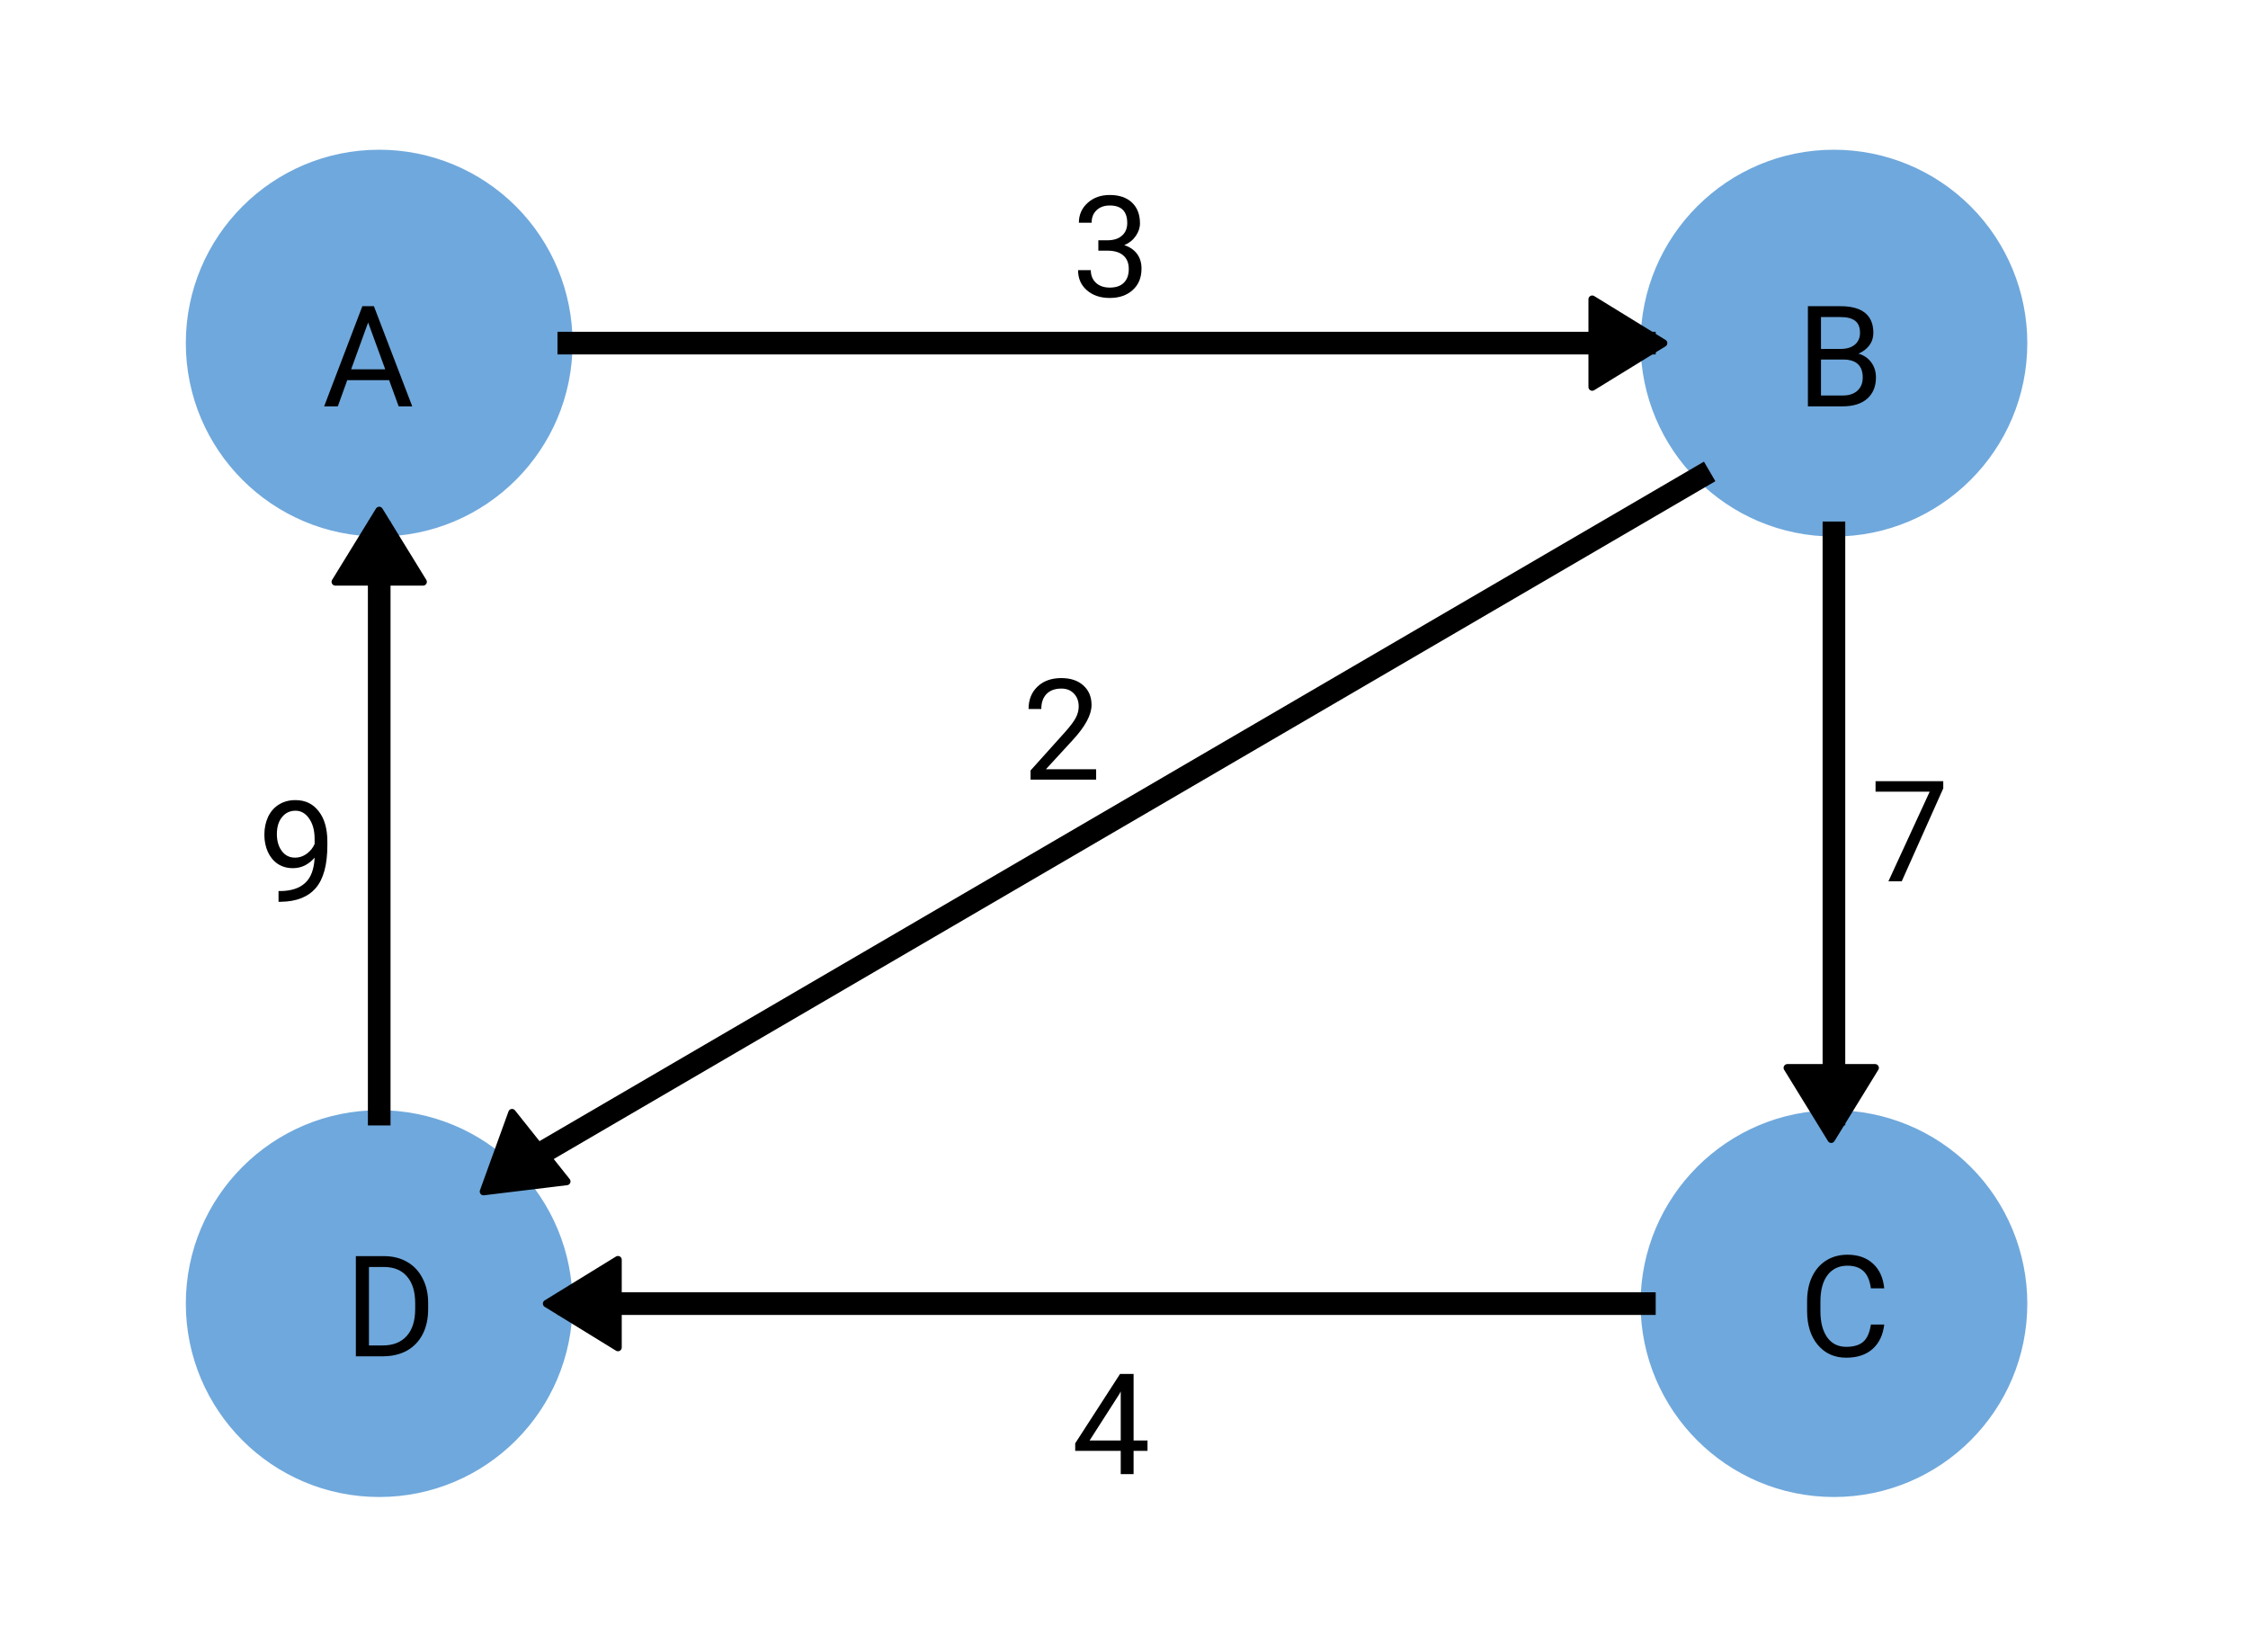 <?xml version="1.0" standalone="yes"?>

<svg version="1.1" viewBox="0.0 0.0 297.808 218.871" fill="none" stroke="none" stroke-linecap="square" stroke-miterlimit="10" xmlns="http://www.w3.org/2000/svg" xmlns:xlink="http://www.w3.org/1999/xlink"><clipPath id="p.0"><path d="m0 0l297.808 0l0 218.871l-297.808 0l0 -218.871z" clip-rule="nonzero"></path></clipPath><g clip-path="url(#p.0)"><path fill="#000000" fill-opacity="0.0" d="m0 0l297.808 0l0 218.871l-297.808 0z" fill-rule="evenodd"></path><path fill="#6fa8dc" d="m25.118 45.451l0 0c0 -13.872 11.246 -25.118 25.118 -25.118l0 0c6.662 0 13.051 2.646 17.761 7.357c4.711 4.711 7.357 11.099 7.357 17.761l0 0c0 13.872 -11.246 25.118 -25.118 25.118l0 0c-13.872 0 -25.118 -11.246 -25.118 -25.118z" fill-rule="evenodd"></path><path stroke="#6fa8dc" stroke-width="1.0" stroke-linejoin="round" stroke-linecap="butt" d="m25.118 45.451l0 0c0 -13.872 11.246 -25.118 25.118 -25.118l0 0c6.662 0 13.051 2.646 17.761 7.357c4.711 4.711 7.357 11.099 7.357 17.761l0 0c0 13.872 -11.246 25.118 -25.118 25.118l0 0c-13.872 0 -25.118 -11.246 -25.118 -25.118z" fill-rule="evenodd"></path><path fill="#6fa8dc" d="m25.118 172.68l0 0c0 -13.872 11.246 -25.118 25.118 -25.118l0 0c6.662 0 13.051 2.646 17.761 7.357c4.711 4.711 7.357 11.099 7.357 17.761l0 0c0 13.872 -11.246 25.118 -25.118 25.118l0 0c-13.872 0 -25.118 -11.246 -25.118 -25.118z" fill-rule="evenodd"></path><path stroke="#6fa8dc" stroke-width="1.0" stroke-linejoin="round" stroke-linecap="butt" d="m25.118 172.68l0 0c0 -13.872 11.246 -25.118 25.118 -25.118l0 0c6.662 0 13.051 2.646 17.761 7.357c4.711 4.711 7.357 11.099 7.357 17.761l0 0c0 13.872 -11.246 25.118 -25.118 25.118l0 0c-13.872 0 -25.118 -11.246 -25.118 -25.118z" fill-rule="evenodd"></path><path fill="#6fa8dc" d="m217.835 45.451l0 0c0 -13.872 11.246 -25.118 25.118 -25.118l0 0c6.662 0 13.051 2.646 17.761 7.357c4.711 4.711 7.357 11.099 7.357 17.761l0 0c0 13.872 -11.246 25.118 -25.118 25.118l0 0c-13.872 0 -25.118 -11.246 -25.118 -25.118z" fill-rule="evenodd"></path><path stroke="#6fa8dc" stroke-width="1.0" stroke-linejoin="round" stroke-linecap="butt" d="m217.835 45.451l0 0c0 -13.872 11.246 -25.118 25.118 -25.118l0 0c6.662 0 13.051 2.646 17.761 7.357c4.711 4.711 7.357 11.099 7.357 17.761l0 0c0 13.872 -11.246 25.118 -25.118 25.118l0 0c-13.872 0 -25.118 -11.246 -25.118 -25.118z" fill-rule="evenodd"></path><path fill="#6fa8dc" d="m217.835 172.68l0 0c0 -13.872 11.246 -25.118 25.118 -25.118l0 0c6.662 0 13.051 2.646 17.761 7.357c4.711 4.711 7.357 11.099 7.357 17.761l0 0c0 13.872 -11.246 25.118 -25.118 25.118l0 0c-13.872 0 -25.118 -11.246 -25.118 -25.118z" fill-rule="evenodd"></path><path stroke="#6fa8dc" stroke-width="1.0" stroke-linejoin="round" stroke-linecap="butt" d="m217.835 172.68l0 0c0 -13.872 11.246 -25.118 25.118 -25.118l0 0c6.662 0 13.051 2.646 17.761 7.357c4.711 4.711 7.357 11.099 7.357 17.761l0 0c0 13.872 -11.246 25.118 -25.118 25.118l0 0c-13.872 0 -25.118 -11.246 -25.118 -25.118z" fill-rule="evenodd"></path><path fill="#000000" fill-opacity="0.0" d="m75.354 45.451l142.488 0" fill-rule="evenodd"></path><path stroke="#000000" stroke-width="3.0" stroke-linejoin="round" stroke-linecap="butt" d="m75.354 45.451l142.488 0" fill-rule="evenodd"></path><path fill="#000000" fill-opacity="0.0" d="m50.236 70.57l0 77.008" fill-rule="evenodd"></path><path stroke="#000000" stroke-width="3.0" stroke-linejoin="round" stroke-linecap="butt" d="m50.236 70.57l0 77.008" fill-rule="evenodd"></path><path fill="#000000" fill-opacity="0.0" d="m67.997 154.919l157.197 -91.717" fill-rule="evenodd"></path><path stroke="#000000" stroke-width="3.0" stroke-linejoin="round" stroke-linecap="butt" d="m67.997 154.919l157.197 -91.717" fill-rule="evenodd"></path><path fill="#000000" fill-opacity="0.0" d="m75.354 172.68l142.488 0" fill-rule="evenodd"></path><path stroke="#000000" stroke-width="3.0" stroke-linejoin="round" stroke-linecap="butt" d="m75.354 172.68l142.488 0" fill-rule="evenodd"></path><path fill="#000000" fill-opacity="0.0" d="m242.953 147.562l0 -76.976" fill-rule="evenodd"></path><path stroke="#000000" stroke-width="3.0" stroke-linejoin="round" stroke-linecap="butt" d="m242.953 147.562l0 -76.976" fill-rule="evenodd"></path><path fill="#000000" fill-opacity="0.0" d="m132.957 12.362l27.276 0l0 25.827l-27.276 0z" fill-rule="evenodd"></path><path fill="#000000" d="m145.504 31.829l1.266 0q1.203 -0.016 1.875 -0.625q0.688 -0.609 0.688 -1.656q0 -2.328 -2.312 -2.328q-1.094 0 -1.75 0.625q-0.656 0.625 -0.656 1.656l-1.688 0q0 -1.578 1.156 -2.625q1.156 -1.047 2.938 -1.047q1.875 0 2.938 1.0q1.062 1.0 1.062 2.766q0 0.859 -0.562 1.672q-0.562 0.812 -1.516 1.203q1.094 0.359 1.688 1.156q0.594 0.797 0.594 1.953q0 1.797 -1.172 2.844q-1.156 1.047 -3.031 1.047q-1.859 0 -3.031 -1.016q-1.172 -1.016 -1.172 -2.672l1.688 0q0 1.047 0.688 1.688q0.688 0.625 1.828 0.625q1.219 0 1.859 -0.641q0.656 -0.641 0.656 -1.828q0 -1.156 -0.719 -1.781q-0.703 -0.625 -2.047 -0.641l-1.266 0l0 -1.375z" fill-rule="nonzero"></path><path fill="#000000" fill-opacity="0.0" d="m25.117 92.517l27.276 0l0 25.827l-27.276 0z" fill-rule="evenodd"></path><path fill="#000000" d="m41.679 113.609q-0.531 0.625 -1.266 1.016q-0.734 0.375 -1.609 0.375q-1.141 0 -2.0 -0.562q-0.844 -0.562 -1.312 -1.578q-0.469 -1.031 -0.469 -2.281q0 -1.328 0.5 -2.391q0.516 -1.062 1.438 -1.625q0.938 -0.578 2.172 -0.578q1.969 0 3.094 1.484q1.141 1.469 1.141 4.0l0 0.5q0 3.875 -1.531 5.656q-1.531 1.781 -4.609 1.828l-0.328 0l0 -1.422l0.359 0q2.078 -0.047 3.188 -1.094q1.125 -1.047 1.234 -3.328zm-2.594 0q0.844 0 1.547 -0.516q0.719 -0.531 1.047 -1.297l0 -0.672q0 -1.656 -0.719 -2.688q-0.719 -1.047 -1.812 -1.047q-1.109 0 -1.797 0.859q-0.672 0.844 -0.672 2.234q0 1.359 0.656 2.25q0.656 0.875 1.75 0.875z" fill-rule="nonzero"></path><path fill="#000000" fill-opacity="0.0" d="m126.419 76.354l27.276 0l0 25.827l-27.276 0z" fill-rule="evenodd"></path><path fill="#000000" d="m145.216 103.274l-8.688 0l0 -1.219l4.578 -5.094q1.031 -1.156 1.406 -1.875q0.391 -0.734 0.391 -1.5q0 -1.047 -0.625 -1.703q-0.625 -0.672 -1.672 -0.672q-1.266 0 -1.969 0.719q-0.688 0.719 -0.688 1.984l-1.688 0q0 -1.828 1.172 -2.953q1.188 -1.141 3.172 -1.141q1.844 0 2.922 0.984q1.078 0.969 1.078 2.578q0 1.953 -2.5 4.656l-3.547 3.859l6.656 0l0 1.375z" fill-rule="nonzero"></path><path fill="#000000" fill-opacity="0.0" d="m238.765 89.822l27.276 0l0 25.827l-27.276 0z" fill-rule="evenodd"></path><path fill="#000000" d="m257.437 104.429l-5.5 12.312l-1.766 0l5.469 -11.875l-7.172 0l0 -1.391l8.969 0l0 0.953z" fill-rule="nonzero"></path><path fill="#000000" fill-opacity="0.0" d="m132.955 168.346l27.276 0l0 25.827l-27.276 0z" fill-rule="evenodd"></path><path fill="#000000" d="m150.174 190.813l1.844 0l0 1.375l-1.844 0l0 3.078l-1.703 0l0 -3.078l-6.031 0l0 -1.0l5.938 -9.188l1.797 0l0 8.812zm-5.828 0l4.125 0l0 -6.5l-0.188 0.359l-3.938 6.141z" fill-rule="nonzero"></path><path fill="#000000" fill-opacity="0.0" d="m33.69 26.906l27.276 0l0 21.638l-27.276 0z" fill-rule="evenodd"></path><path fill="#000000" d="m51.55 50.357l-5.547 0l-1.25 3.469l-1.812 0l5.062 -13.266l1.531 0l5.078 13.266l-1.797 0l-1.266 -3.469zm-5.031 -1.438l4.516 0l-2.266 -6.203l-2.25 6.203z" fill-rule="nonzero"></path><path fill="#000000" fill-opacity="0.0" d="m36.597 152.738l27.276 0l0 25.827l-27.276 0z" fill-rule="evenodd"></path><path fill="#000000" d="m47.144 179.658l0 -13.266l3.734 0q1.734 0 3.062 0.766q1.328 0.766 2.047 2.188q0.734 1.406 0.734 3.234l0 0.844q0 1.875 -0.719 3.297q-0.719 1.406 -2.062 2.172q-1.344 0.75 -3.141 0.766l-3.656 0zm1.734 -11.828l0 10.391l1.844 0q2.031 0 3.156 -1.25q1.125 -1.25 1.125 -3.578l0 -0.781q0 -2.25 -1.062 -3.5q-1.062 -1.266 -3.016 -1.281l-2.047 0z" fill-rule="nonzero"></path><path fill="#000000" fill-opacity="0.0" d="m229.322 152.738l27.276 0l0 25.827l-27.276 0z" fill-rule="evenodd"></path><path fill="#000000" d="m249.618 175.454q-0.25 2.094 -1.562 3.25q-1.297 1.141 -3.469 1.141q-2.344 0 -3.766 -1.688q-1.422 -1.688 -1.422 -4.516l0 -1.266q0 -1.859 0.656 -3.25q0.672 -1.406 1.875 -2.156q1.219 -0.766 2.812 -0.766q2.109 0 3.391 1.188q1.281 1.172 1.484 3.266l-1.766 0q-0.219 -1.578 -0.984 -2.281q-0.766 -0.719 -2.125 -0.719q-1.672 0 -2.625 1.234q-0.953 1.234 -0.953 3.531l0 1.281q0 2.156 0.891 3.438q0.906 1.266 2.531 1.266q1.453 0 2.234 -0.656q0.781 -0.656 1.031 -2.297l1.766 0z" fill-rule="nonzero"></path><path fill="#000000" fill-opacity="0.0" d="m228.957 26.906l27.276 0l0 25.827l-27.276 0z" fill-rule="evenodd"></path><path fill="#000000" d="m239.504 53.826l0 -13.266l4.328 0q2.156 0 3.25 0.891q1.094 0.891 1.094 2.641q0 0.938 -0.531 1.656q-0.531 0.703 -1.438 1.094q1.062 0.312 1.688 1.156q0.625 0.844 0.625 2.0q0 1.781 -1.156 2.812q-1.156 1.016 -3.266 1.016l-4.594 0zm1.734 -6.203l0 4.766l2.891 0q1.219 0 1.922 -0.625q0.719 -0.641 0.719 -1.75q0 -2.391 -2.609 -2.391l-2.922 0zm0 -1.406l2.656 0q1.141 0 1.828 -0.562q0.688 -0.578 0.688 -1.562q0 -1.094 -0.641 -1.594q-0.641 -0.5 -1.938 -0.5l-2.594 0l0 4.219z" fill-rule="nonzero"></path><path fill="#000000" d="m210.932 39.64l9.449 5.811l-9.449 5.811z" fill-rule="evenodd"></path><path stroke="#000000" stroke-width="1.0" stroke-linejoin="round" stroke-linecap="butt" d="m210.932 39.64l9.449 5.811l-9.449 5.811z" fill-rule="evenodd"></path><path fill="#000000" d="m75.079 156.496l-11.024 1.339l3.78 -10.441z" fill-rule="evenodd"></path><path stroke="#000000" stroke-width="1.0" stroke-linejoin="round" stroke-linecap="butt" d="m75.079 156.496l-11.024 1.339l3.78 -10.441z" fill-rule="evenodd"></path><path fill="#000000" d="m44.425 77.072l5.811 -9.449l5.811 9.449z" fill-rule="evenodd"></path><path stroke="#000000" stroke-width="1.0" stroke-linejoin="round" stroke-linecap="butt" d="m44.425 77.072l5.811 -9.449l5.811 9.449z" fill-rule="evenodd"></path><path fill="#000000" d="m81.866 178.491l-9.449 -5.811l9.449 -5.811z" fill-rule="evenodd"></path><path stroke="#000000" stroke-width="1.0" stroke-linejoin="round" stroke-linecap="butt" d="m81.866 178.491l-9.449 -5.811l9.449 -5.811z" fill-rule="evenodd"></path><path fill="#000000" d="m248.407 141.449l-5.811 9.449l-5.811 -9.449z" fill-rule="evenodd"></path><path stroke="#000000" stroke-width="1.0" stroke-linejoin="round" stroke-linecap="butt" d="m248.407 141.449l-5.811 9.449l-5.811 -9.449z" fill-rule="evenodd"></path></g></svg>

